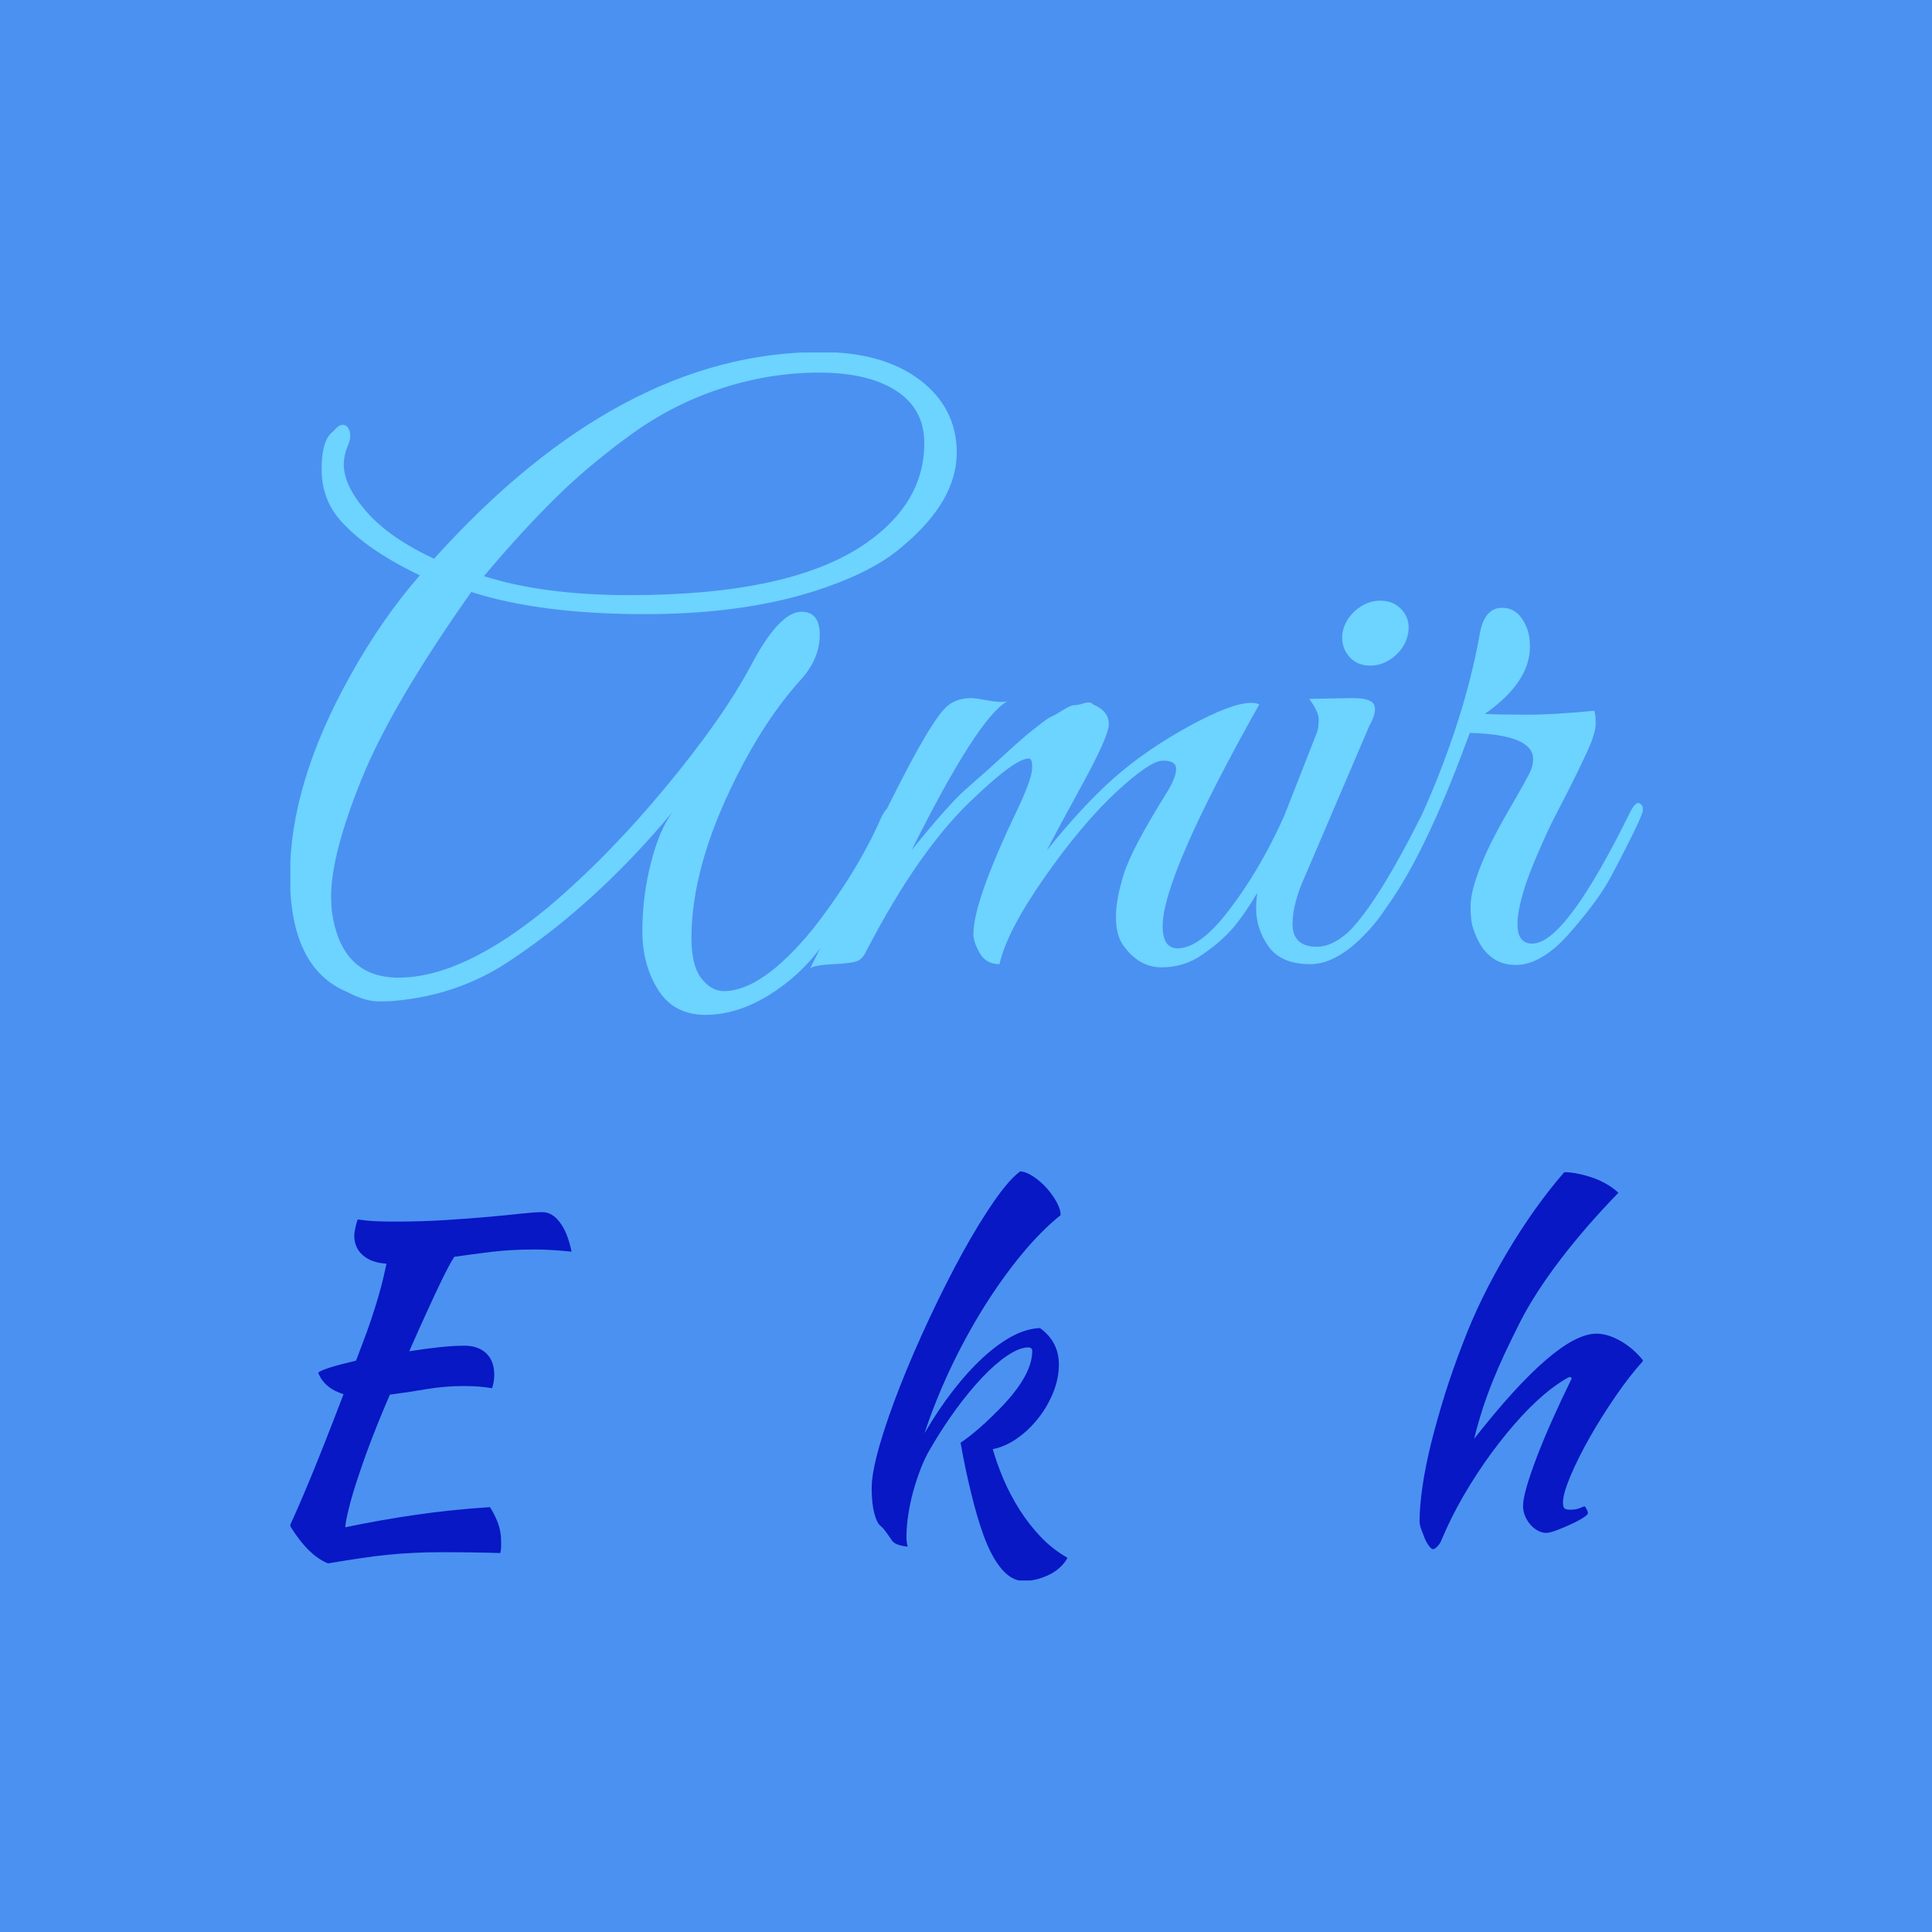 <svg xmlns="http://www.w3.org/2000/svg" version="1.1" xmlns:xlink="http://www.w3.org/1999/xlink" xmlns:svgjs="http://svgjs.dev/svgjs" width="1000" height="1000" viewBox="0 0 1000 1000"><rect width="1000" height="1000" fill="#4b91f1"></rect><g transform="matrix(0.7,0,0,0.7,150.297,182.457)"><svg viewBox="0 0 272 247" data-background-color="#4b91f1" preserveAspectRatio="xMidYMid meet" height="908" width="1000" xmlns="http://www.w3.org/2000/svg" xmlns:xlink="http://www.w3.org/1999/xlink"><g id="tight-bounds" transform="matrix(1,0,0,1,-0.115,-0.1)"><svg viewBox="0 0 272.231 247.2" height="247.2" width="272.231"><g><svg viewBox="0 0 395.52 359.153" height="247.2" width="272.231"><g><svg viewBox="0 0 395.52 359.153" height="359.153" width="395.52"><g id="textblocktransform"><svg viewBox="0 0 395.52 359.153" height="359.153" width="395.52" id="textblock"><g><svg viewBox="0 0 395.52 193.71" height="193.71" width="395.52"><g transform="matrix(1,0,0,1,0,0)"><svg width="395.52" viewBox="0.9 -38.65 85.44 41.85" height="193.71" data-palette-color="#6dd3ff"><path d="M33.2-22.25L33.2-22.25Q34.35-22.25 34.35-20.8L34.35-20.8Q34.35-19.25 33.1-17.9L33.1-17.9Q30.9-15.45 29.05-11.75L29.05-11.75Q26.25-6.15 26.25-1.65L26.25-1.65Q26.25 0.1 26.88 0.9 27.5 1.7 28.3 1.7L28.3 1.7Q30.7 1.7 33.9-2.2L33.9-2.2Q36.75-5.85 38.25-9.3L38.25-9.3Q38.65-10.1 39.05-10 39.45-9.9 39.1-9.1L39.1-9.1Q37.05-4.55 34.45-1.1L34.45-1.1Q33.1 0.75 31.1 1.98 29.1 3.2 27.13 3.2 25.15 3.2 24.15 1.63 23.15 0.05 23.15-2.1 23.15-4.25 23.68-6.35 24.2-8.45 25.05-9.6L25.05-9.6Q20-3.55 14.3 0.1L14.3 0.1Q11.3 1.95 7.65 2.3L7.65 2.3Q7.3 2.35 6.48 2.35 5.65 2.35 4.5 1.75L4.5 1.75Q0.9 0.25 0.9-5.58 0.9-11.4 4.7-18.2L4.7-18.2Q6.7-21.8 9.1-24.55L9.1-24.55Q5.75-26.15 4.1-28L4.1-28Q2.9-29.35 2.9-31.25 2.9-33.15 3.65-33.65L3.65-33.65Q4.15-34.3 4.55-33.9L4.55-33.9Q4.85-33.45 4.58-32.8 4.3-32.15 4.3-31.55L4.3-31.55Q4.3-30.2 5.75-28.55 7.2-26.9 10-25.6L10-25.6Q21.75-38.65 34.4-38.65L34.4-38.65Q38.35-38.65 40.68-36.88 43-35.1 43-32.3L43-32.3Q43-29.25 39.6-26.4L39.6-26.4Q37.9-24.9 34.75-23.8L34.75-23.8Q29.95-22.1 23.33-22.1 16.7-22.1 12.35-23.5L12.35-23.5Q7.3-16.35 5.4-11.63 3.5-6.9 3.5-4.3L3.5-4.3Q3.5-3.75 3.55-3.3L3.55-3.3Q4.15 0.85 7.75 0.85L7.75 0.85Q11.8 0.85 17.15-3.55L17.15-3.55Q20.95-6.75 24.6-11.15 28.25-15.55 30.03-18.9 31.8-22.25 33.2-22.25ZM40.95-32.9L40.95-32.9Q40.95-35.05 39.18-36.2 37.4-37.35 34.3-37.35 31.2-37.35 28.13-36.35 25.05-35.35 22.38-33.4 19.7-31.45 17.63-29.4 15.55-27.35 13.15-24.5L13.15-24.5Q16.9-23.3 22.35-23.3L22.35-23.3Q32.6-23.3 37.3-26.6L37.3-26.6Q40.95-29.15 40.95-32.9ZM62.1-16.4L62.1-16.4Q56-5.55 56-2.4L56-2.4Q56-1 56.95-1L56.95-1Q58.15-1 59.7-2.8L59.7-2.8Q62.05-5.65 63.8-9.65L63.8-9.65Q64.1-10.35 64.4-10.2 64.7-10.05 64.7-9.8 64.7-9.55 64.2-8.55 63.7-7.55 63.4-6.95 63.1-6.35 62.07-4.65 61.05-2.95 60.32-2.15 59.6-1.35 58.47-0.58 57.35 0.2 55.92 0.2 54.5 0.2 53.5-1.2L53.5-1.2Q53.05-1.85 53.05-2.98 53.05-4.1 53.55-5.7 54.05-7.3 56.3-10.9L56.3-10.9Q56.85-11.8 56.85-12.33 56.85-12.85 56.02-12.85 55.2-12.85 53.05-10.85 50.9-8.85 48.52-5.45 46.15-2.05 45.7 0L45.7 0Q44.85 0 44.45-0.7 44.05-1.4 44.05-1.9L44.05-1.9Q44.05-3.95 46.8-9.7L46.8-9.7Q47.7-11.6 47.75-12.28 47.8-12.95 47.57-12.98 47.35-13 46.95-12.8L46.95-12.8Q46.05-12.35 44.2-10.6L44.2-10.6Q40.7-7.4 37.3-0.85L37.3-0.85Q37.05-0.3 36.67-0.18 36.3-0.05 35.2 0 34.1 0.05 33.75 0.25L33.75 0.25Q34.65-1.5 36.9-6.3L36.9-6.3Q40.95-14.9 42.3-16.2L42.3-16.2Q42.9-16.8 43.95-16.8L43.95-16.8Q44.15-16.8 44.97-16.65 45.8-16.5 46.2-16.6L46.2-16.6Q44.35-15.6 40.15-7.2L40.15-7.2Q42.5-10.1 43.52-11 44.55-11.9 45.05-12.35 45.55-12.8 45.82-13.05 46.1-13.3 46.62-13.78 47.15-14.25 47.42-14.48 47.7-14.7 48.2-15.1 48.7-15.5 48.97-15.63 49.25-15.75 49.72-16.05 50.2-16.35 50.42-16.35 50.65-16.35 51.05-16.48 51.45-16.6 51.6-16.4L51.6-16.4Q52.6-16 52.6-15.15L52.6-15.15Q52.6-14.4 50.9-11.3 49.2-8.2 48.7-7.2L48.7-7.2Q50.9-9.95 52.9-11.73 54.9-13.5 57.62-15 60.35-16.5 61.6-16.5L61.6-16.5Q61.9-16.5 62.1-16.4ZM70.65-19.45Q69.95-18.85 69.1-18.85 68.25-18.85 67.75-19.45 67.25-20.05 67.35-20.9L67.35-20.9Q67.5-21.75 68.2-22.35 68.9-22.95 69.75-22.95 70.6-22.95 71.12-22.35 71.65-21.75 71.5-20.9 71.35-20.05 70.65-19.45ZM65.75-1.1L65.75-1.1Q66.7-1.1 67.75-2.05L67.75-2.05Q69.6-3.9 72.45-9.6L72.45-9.6Q72.8-10.35 73.15-10.05L73.15-10.05Q73.25-9.95 73.25-9.73 73.25-9.5 72.85-8.63 72.45-7.75 72.12-7.05 71.8-6.35 70.87-4.78 69.95-3.2 69.2-2.35L69.2-2.35Q67.15 0 65.32 0 63.5 0 62.7-1.1 61.9-2.2 61.9-3.55 61.9-4.9 62.55-6.5L62.55-6.5 65.75-14.65Q65.85-14.95 65.85-15.45 65.85-15.95 65.25-16.75L65.25-16.75 68-16.8Q69.15-16.8 69.35-16.38 69.55-15.95 69.05-15.05L69.05-15.05 65.05-5.7Q64.2-3.85 64.2-2.55L64.2-2.55Q64.2-1.1 65.75-1.1ZM79.19-20.05L79.19-20.05Q79.19-17.8 76.34-15.8L76.34-15.8Q77.34-15.75 79.02-15.75 80.69-15.75 83.24-16L83.24-16Q83.34-15.85 83.34-15.2 83.34-14.55 82.74-13.28 82.14-12 81.67-11.08 81.19-10.15 80.77-9.33 80.34-8.5 79.82-7.3 79.29-6.1 78.94-5.1L78.94-5.1Q77.69-1.3 79.34-1.3L79.34-1.3Q81.44-1.3 85.54-9.65L85.54-9.65Q85.89-10.3 86.12-10.15 86.34-10 86.34-9.78 86.34-9.55 85.69-8.22 85.04-6.9 84.29-5.5 83.54-4.1 81.94-2.25L81.94-2.25Q80.04 0.05 78.29 0.05L78.29 0.05Q76.34 0.05 75.59-2.3L75.59-2.3Q75.44-2.75 75.44-3.65 75.44-4.55 76.02-6.05 76.59-7.55 77.84-9.7 79.09-11.85 79.24-12.23 79.39-12.6 79.39-12.95L79.39-12.95Q79.39-14.5 75.39-14.6L75.39-14.6 74.79-13Q71.64-4.75 68.74-1.95L68.74-1.95Q68.24-1.5 68.24-2.25L68.24-2.25Q68.24-2.4 68.34-2.6L68.34-2.6Q71.14-6.3 73.19-11.35 75.24-16.4 76.04-20.95L76.04-20.95Q76.34-22.5 77.44-22.5 78.54-22.5 79.04-21.1L79.04-21.1Q79.19-20.65 79.19-20.05Z" opacity="1" transform="matrix(1,0,0,1,0,0)" fill="#6dd3ff" class="wordmark-text-0" data-fill-palette-color="primary" id="text-0"></path></svg></g></svg></g><g transform="matrix(1,0,0,1,0,239.44)"><svg viewBox="0 0 395.52 119.713" height="119.713" width="395.52"><g transform="matrix(1,0,0,1,0,0)"><svg width="395.52" viewBox="5.4 -41.6 157.6 47.7" height="119.713" data-palette-color="#0718c4"><path d="M25.7-21.3L25.7-21.3Q27.35-21.3 28.28-20.4 29.2-19.5 29.2-17.9L29.2-17.9Q29.2-17.5 29.13-17.07 29.05-16.65 28.95-16.35L28.95-16.35Q28.3-16.45 27.5-16.53 26.7-16.6 25.6-16.6L25.6-16.6Q23.45-16.6 21.25-16.23 19.05-15.85 17.05-15.6L17.05-15.6Q15.9-12.95 14.95-10.48 14-8 13.33-5.95 12.65-3.9 12.28-2.4 11.9-0.9 11.85-0.15L11.85-0.15Q15.9-1 20.03-1.6 24.15-2.2 28.7-2.5L28.7-2.5Q29.25-1.65 29.63-0.65 30 0.35 30 1.5L30 1.5Q30 1.8 30 2.15 30 2.5 29.9 2.85L29.9 2.85Q28.5 2.8 26.95 2.78 25.4 2.75 22.9 2.75L22.9 2.75Q21.25 2.75 19.78 2.83 18.3 2.9 16.8 3.05 15.3 3.2 13.63 3.45 11.95 3.7 9.85 4.05L9.85 4.05Q7.55 3.15 5.4-0.35L5.4-0.35Q6.25-2.15 7.78-5.83 9.3-9.5 11.65-15.65L11.65-15.65Q9.4-16.35 8.7-18.15L8.7-18.15Q8.95-18.4 10.15-18.78 11.35-19.15 13.1-19.55L13.1-19.55Q13.85-21.5 14.38-22.95 14.9-24.4 15.3-25.68 15.7-26.95 16.03-28.18 16.35-29.4 16.65-30.85L16.65-30.85Q14.9-30.95 13.9-31.83 12.9-32.7 12.9-34.1L12.9-34.1Q12.9-34.5 13.03-35.05 13.15-35.6 13.3-36L13.3-36Q14.3-35.85 15.23-35.8 16.15-35.75 17.65-35.75L17.65-35.75Q20.8-35.75 23.55-35.93 26.3-36.1 28.53-36.3 30.75-36.5 32.35-36.68 33.95-36.85 34.8-36.85L34.8-36.85Q35.95-36.85 36.85-35.65 37.75-34.45 38.2-32.25L38.2-32.25Q36.65-32.4 35.68-32.45 34.7-32.5 33.95-32.5L33.95-32.5Q31.2-32.5 28.93-32.23 26.65-31.95 24.55-31.65L24.55-31.65Q24.25-31.2 23.88-30.5 23.5-29.8 22.9-28.55 22.3-27.3 21.43-25.4 20.55-23.5 19.3-20.65L19.3-20.65Q21.2-20.95 22.88-21.13 24.55-21.3 25.7-21.3ZM73.15-4.7L73.15-4.7Q73.15-6.5 74.07-9.7 75-12.9 76.5-16.7 78-20.5 79.9-24.55 81.8-28.6 83.72-32.1 85.65-35.6 87.42-38.15 89.2-40.7 90.45-41.6L90.45-41.6Q91.15-41.55 91.97-41 92.8-40.45 93.5-39.68 94.2-38.9 94.67-38.05 95.15-37.2 95.15-36.5L95.15-36.5Q92.9-34.7 90.57-31.88 88.25-29.05 86.15-25.68 84.05-22.3 82.27-18.53 80.5-14.75 79.3-11.1L79.3-11.1Q80.9-13.85 82.65-16.1 84.4-18.35 86.15-19.95 87.9-21.55 89.57-22.43 91.25-23.3 92.75-23.35L92.75-23.35Q94.95-21.75 94.95-19.1L94.95-19.1Q94.95-17.5 94.3-15.88 93.65-14.25 92.57-12.88 91.5-11.5 90.12-10.53 88.75-9.55 87.25-9.25L87.25-9.25Q87.75-7.5 88.52-5.7 89.3-3.9 90.37-2.2 91.45-0.5 92.82 0.95 94.2 2.4 95.95 3.4L95.95 3.4Q95.7 3.9 95.2 4.4 94.7 4.9 94 5.28 93.3 5.65 92.47 5.88 91.65 6.1 90.85 6.1L90.85 6.1Q89.5 6.1 88.32 4.75 87.15 3.4 86.2 0.85L86.2 0.85Q85.45-1.2 84.75-4.05 84.05-6.9 83.5-10L83.5-10Q84.2-10.45 85.25-11.33 86.3-12.2 87.45-13.35L87.45-13.35Q91.85-17.6 91.85-20.7L91.85-20.7Q91.85-21.1 91.3-21.1L91.3-21.1Q90.3-21.05 88.95-20.15 87.6-19.25 86.07-17.65 84.55-16.05 82.97-13.9 81.4-11.75 79.95-9.25L79.95-9.25Q79.35-8.25 78.85-6.95 78.35-5.65 77.97-4.28 77.6-2.9 77.4-1.55 77.2-0.2 77.2 0.95L77.2 0.95Q77.2 1.65 77.35 2.1L77.35 2.1Q75.8 1.95 75.45 1.3L75.45 1.3Q75.05 0.7 74.77 0.33 74.5-0.05 74.2-0.3L74.2-0.3Q73.75-0.65 73.45-1.8 73.15-2.95 73.15-4.7ZM136.95-0.85L136.95-0.85Q136.95-2.6 137.3-4.98 137.65-7.35 138.32-10.05 139-12.75 139.92-15.7 140.85-18.65 142-21.6L142-21.6Q143-24.25 144.32-26.95 145.65-29.65 147.2-32.25 148.75-34.85 150.42-37.2 152.1-39.55 153.8-41.5L153.8-41.5Q154.6-41.5 155.52-41.3 156.45-41.1 157.32-40.78 158.2-40.45 158.92-40 159.65-39.55 160.1-39.1L160.1-39.1Q156.35-35.25 153.35-31.33 150.35-27.4 148.6-23.95L148.6-23.95Q147.65-22.05 146.87-20.4 146.1-18.75 145.45-17.13 144.8-15.5 144.27-13.88 143.75-12.25 143.3-10.45L143.3-10.45Q152.9-22.7 157.55-22.7L157.55-22.7Q158.85-22.7 160.35-21.85 161.85-21 163-19.55L163-19.55Q161.45-17.85 159.8-15.45 158.15-13.05 156.77-10.63 155.4-8.2 154.52-6.13 153.65-4.05 153.65-3.05L153.65-3.05Q153.65-2.55 153.8-2.38 153.95-2.2 154.45-2.2L154.45-2.2Q155.2-2.2 155.65-2.4 156.1-2.6 156.2-2.6L156.2-2.6Q156.45-2.2 156.5-2.05 156.55-1.9 156.55-1.8L156.55-1.8Q156.55-1.6 155.95-1.23 155.35-0.85 154.52-0.48 153.7-0.1 152.9 0.2 152.1 0.5 151.7 0.5L151.7 0.5Q151.2 0.5 150.7 0.23 150.2-0.05 149.82-0.5 149.45-0.95 149.22-1.5 149-2.05 149-2.65L149-2.65Q149-3.4 149.42-4.88 149.85-6.35 150.6-8.33 151.35-10.3 152.4-12.65 153.45-15 154.65-17.45L154.65-17.45Q154.65-17.65 154.45-17.65L154.45-17.65Q154.3-17.65 153.67-17.25 153.05-16.85 152.5-16.45L152.5-16.45Q150.7-15.1 148.87-13.13 147.05-11.15 145.32-8.8 143.6-6.45 142.07-3.83 140.55-1.2 139.45 1.45L139.45 1.45Q139.3 1.8 139 2.1 138.7 2.4 138.5 2.4L138.5 2.4Q138.35 2.4 138.07 2.05 137.8 1.7 137.57 1.18 137.35 0.65 137.15 0.1 136.95-0.45 136.95-0.85Z" opacity="1" transform="matrix(1,0,0,1,0,0)" fill="#0718c4" class="slogan-text-1" data-fill-palette-color="secondary" id="text-1"></path></svg></g></svg></g></svg></g></svg></g><g></g></svg></g><defs></defs></svg><rect width="272.231" height="247.2" fill="none" stroke="none" visibility="hidden"></rect></g></svg></g></svg>